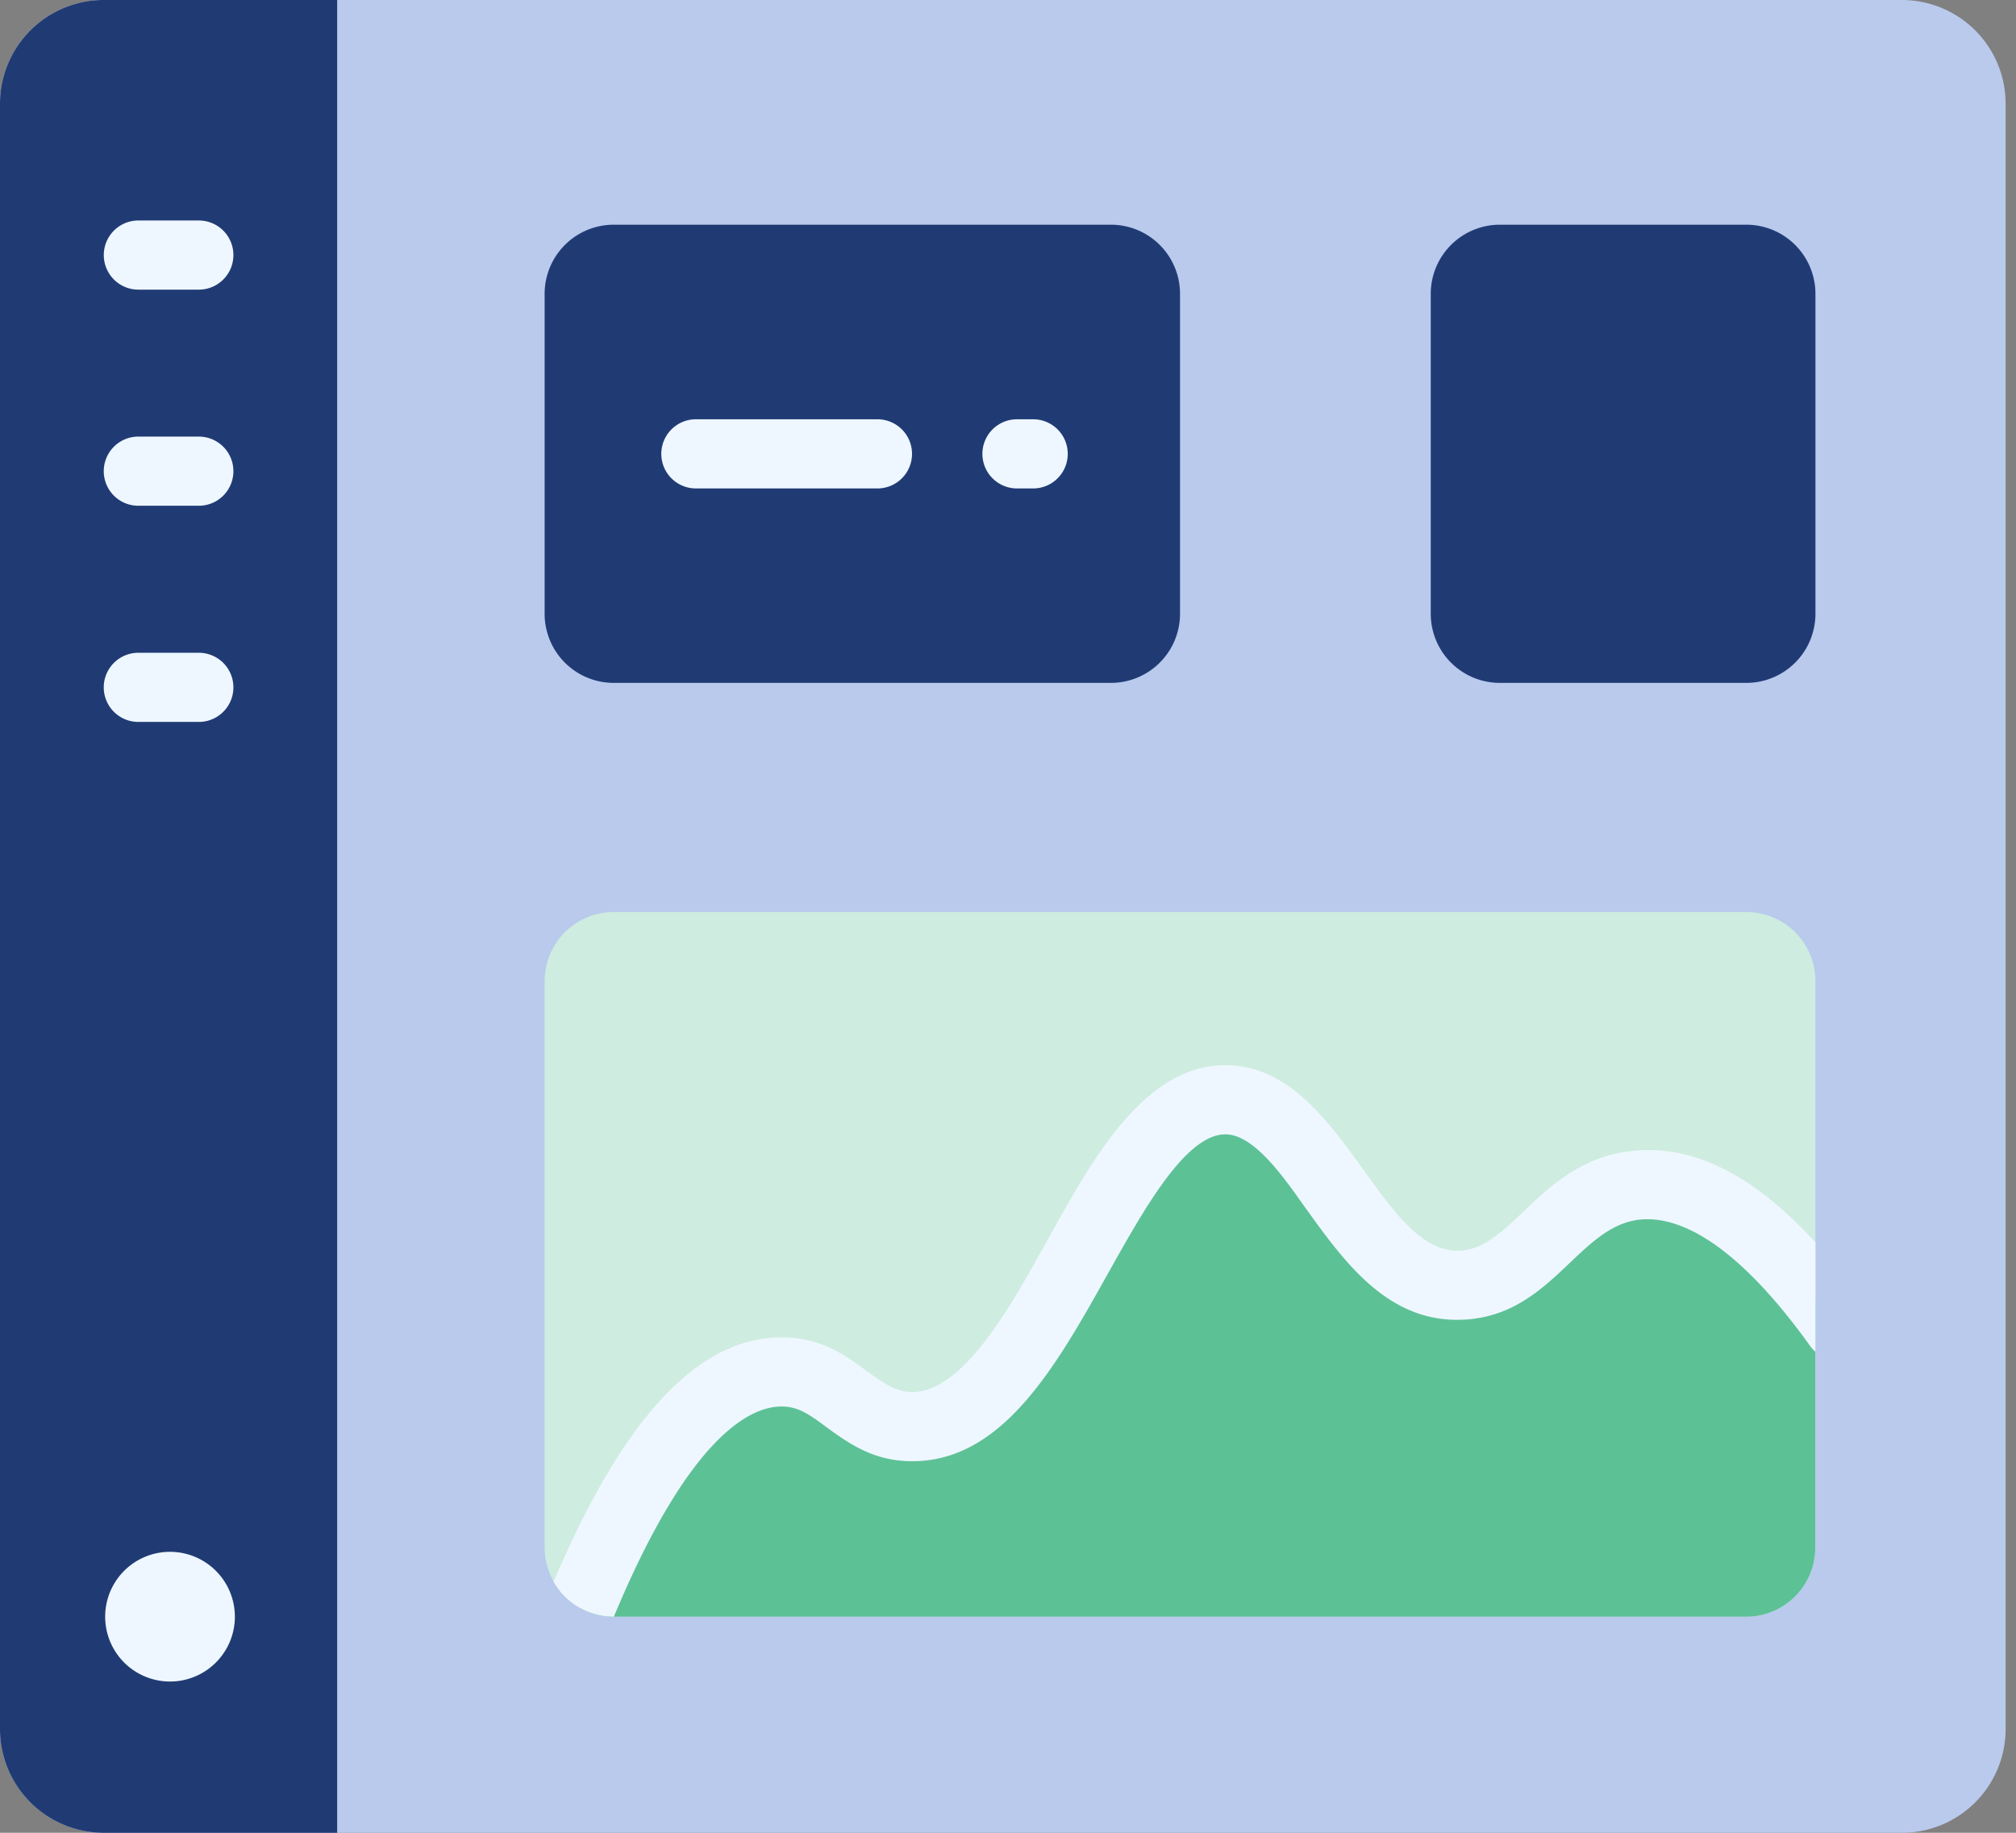 <svg width="66" height="60" viewBox="0 0 66 60" fill="none" xmlns="http://www.w3.org/2000/svg">
    <rect x="0" y="0" width="66" height="60" fill="#808080" stroke="none"/>
    <path d="M62.264 0H3.396A3.397 3.397 0 0 0 0 3.396v53.208A3.397 3.397 0 0 0 3.396 60h58.868a3.397 3.397 0 0 0 3.396-3.396V3.396A3.397 3.397 0 0 0 62.264 0z" fill="#B9CAED"/>
    <path d="M3.396 0A3.397 3.397 0 0 0 0 3.396v53.208A3.397 3.397 0 0 0 3.396 60h7.642V0H3.396z" fill="#203B74"/>
    <path d="M59.434 32.12v18.538a2.264 2.264 0 0 1-2.264 2.264H20.094a2.264 2.264 0 0 1-2.264-2.264V32.121a2.264 2.264 0 0 1 2.264-2.265H57.17a2.264 2.264 0 0 1 2.264 2.265z" fill="#CEECDF"/>
    <path d="M59.43 42.486v8.175a2.264 2.264 0 0 1-2.264 2.264H20.091c-.39 0-.758-.1-1.077-.272 1.443-3.55 3.655-7.663 6.506-7.74 1.928-.052 2.48 1.785 4.338 1.79 4.484.014 6.225-10.68 10.248-10.7 3.069-.014 4.21 6.204 7.716 6.07 2.406-.09 3.123-3.066 5.79-3.277 2.351-.185 4.44 1.92 5.818 3.69z" fill="#5DC196"/>
    <path d="M59.434 9.62v10.472a2.264 2.264 0 0 1-2.264 2.264h-8.066a2.264 2.264 0 0 1-2.264-2.264V9.621a2.264 2.264 0 0 1 2.264-2.265h8.066a2.264 2.264 0 0 1 2.264 2.265zM38.632 9.62v10.472a2.264 2.264 0 0 1-2.264 2.264H20.094a2.263 2.263 0 0 1-2.264-2.264V9.621a2.264 2.264 0 0 1 2.264-2.265h16.274a2.264 2.264 0 0 1 2.264 2.265z" fill="#203B74"/>
    <path d="M59.433 40.669v3.583a1.162 1.162 0 0 1-.177-.194c-2.04-2.849-3.956-4.275-5.54-4.134-2.047.184-2.9 3.17-5.849 3.28-2.428.095-3.854-1.89-5.114-3.64-.639-.89-1.657-2.43-2.639-2.429-1.295.003-2.647 2.424-3.842 4.557-1.69 3.021-3.438 6.144-6.403 6.144-1.182 0-1.957-.484-2.813-1.116-.609-.452-.951-.685-1.509-.674-.995.02-2.987.968-5.45 6.879-.837 0-1.579-.45-1.972-1.146 2.261-5.321 4.681-7.939 7.374-7.997 2.31-.053 3.076 1.788 4.364 1.79 1.761.002 3.41-3.16 4.434-4.985 1.394-2.49 3.101-5.716 5.821-5.716 3.79 0 5.025 6.168 7.665 6.072 1.764-.067 2.69-2.996 5.73-3.274 1.96-.179 3.91.806 5.92 3zM4.529 9.482h1.98a1.132 1.132 0 0 0 0-2.264H4.53a1.132 1.132 0 0 0 0 2.264zM6.51 14.293H4.529a1.132 1.132 0 0 0 0 2.264h1.98a1.132 1.132 0 0 0 0-2.264zM6.51 21.37H4.529a1.132 1.132 0 0 0 0 2.264h1.98a1.132 1.132 0 0 0 0-2.264zM5.52 55.048a2.123 2.123 0 1 0 0-4.245 2.123 2.123 0 0 0 0 4.245zM33.823 15.99h-.529a1.132 1.132 0 1 1 0-2.264h.53a1.132 1.132 0 0 1 0 2.264zM28.726 15.99h-5.944a1.132 1.132 0 1 1 0-2.264h5.944a1.132 1.132 0 0 1 0 2.264z" fill="#EEF7FF"/>
</svg>
